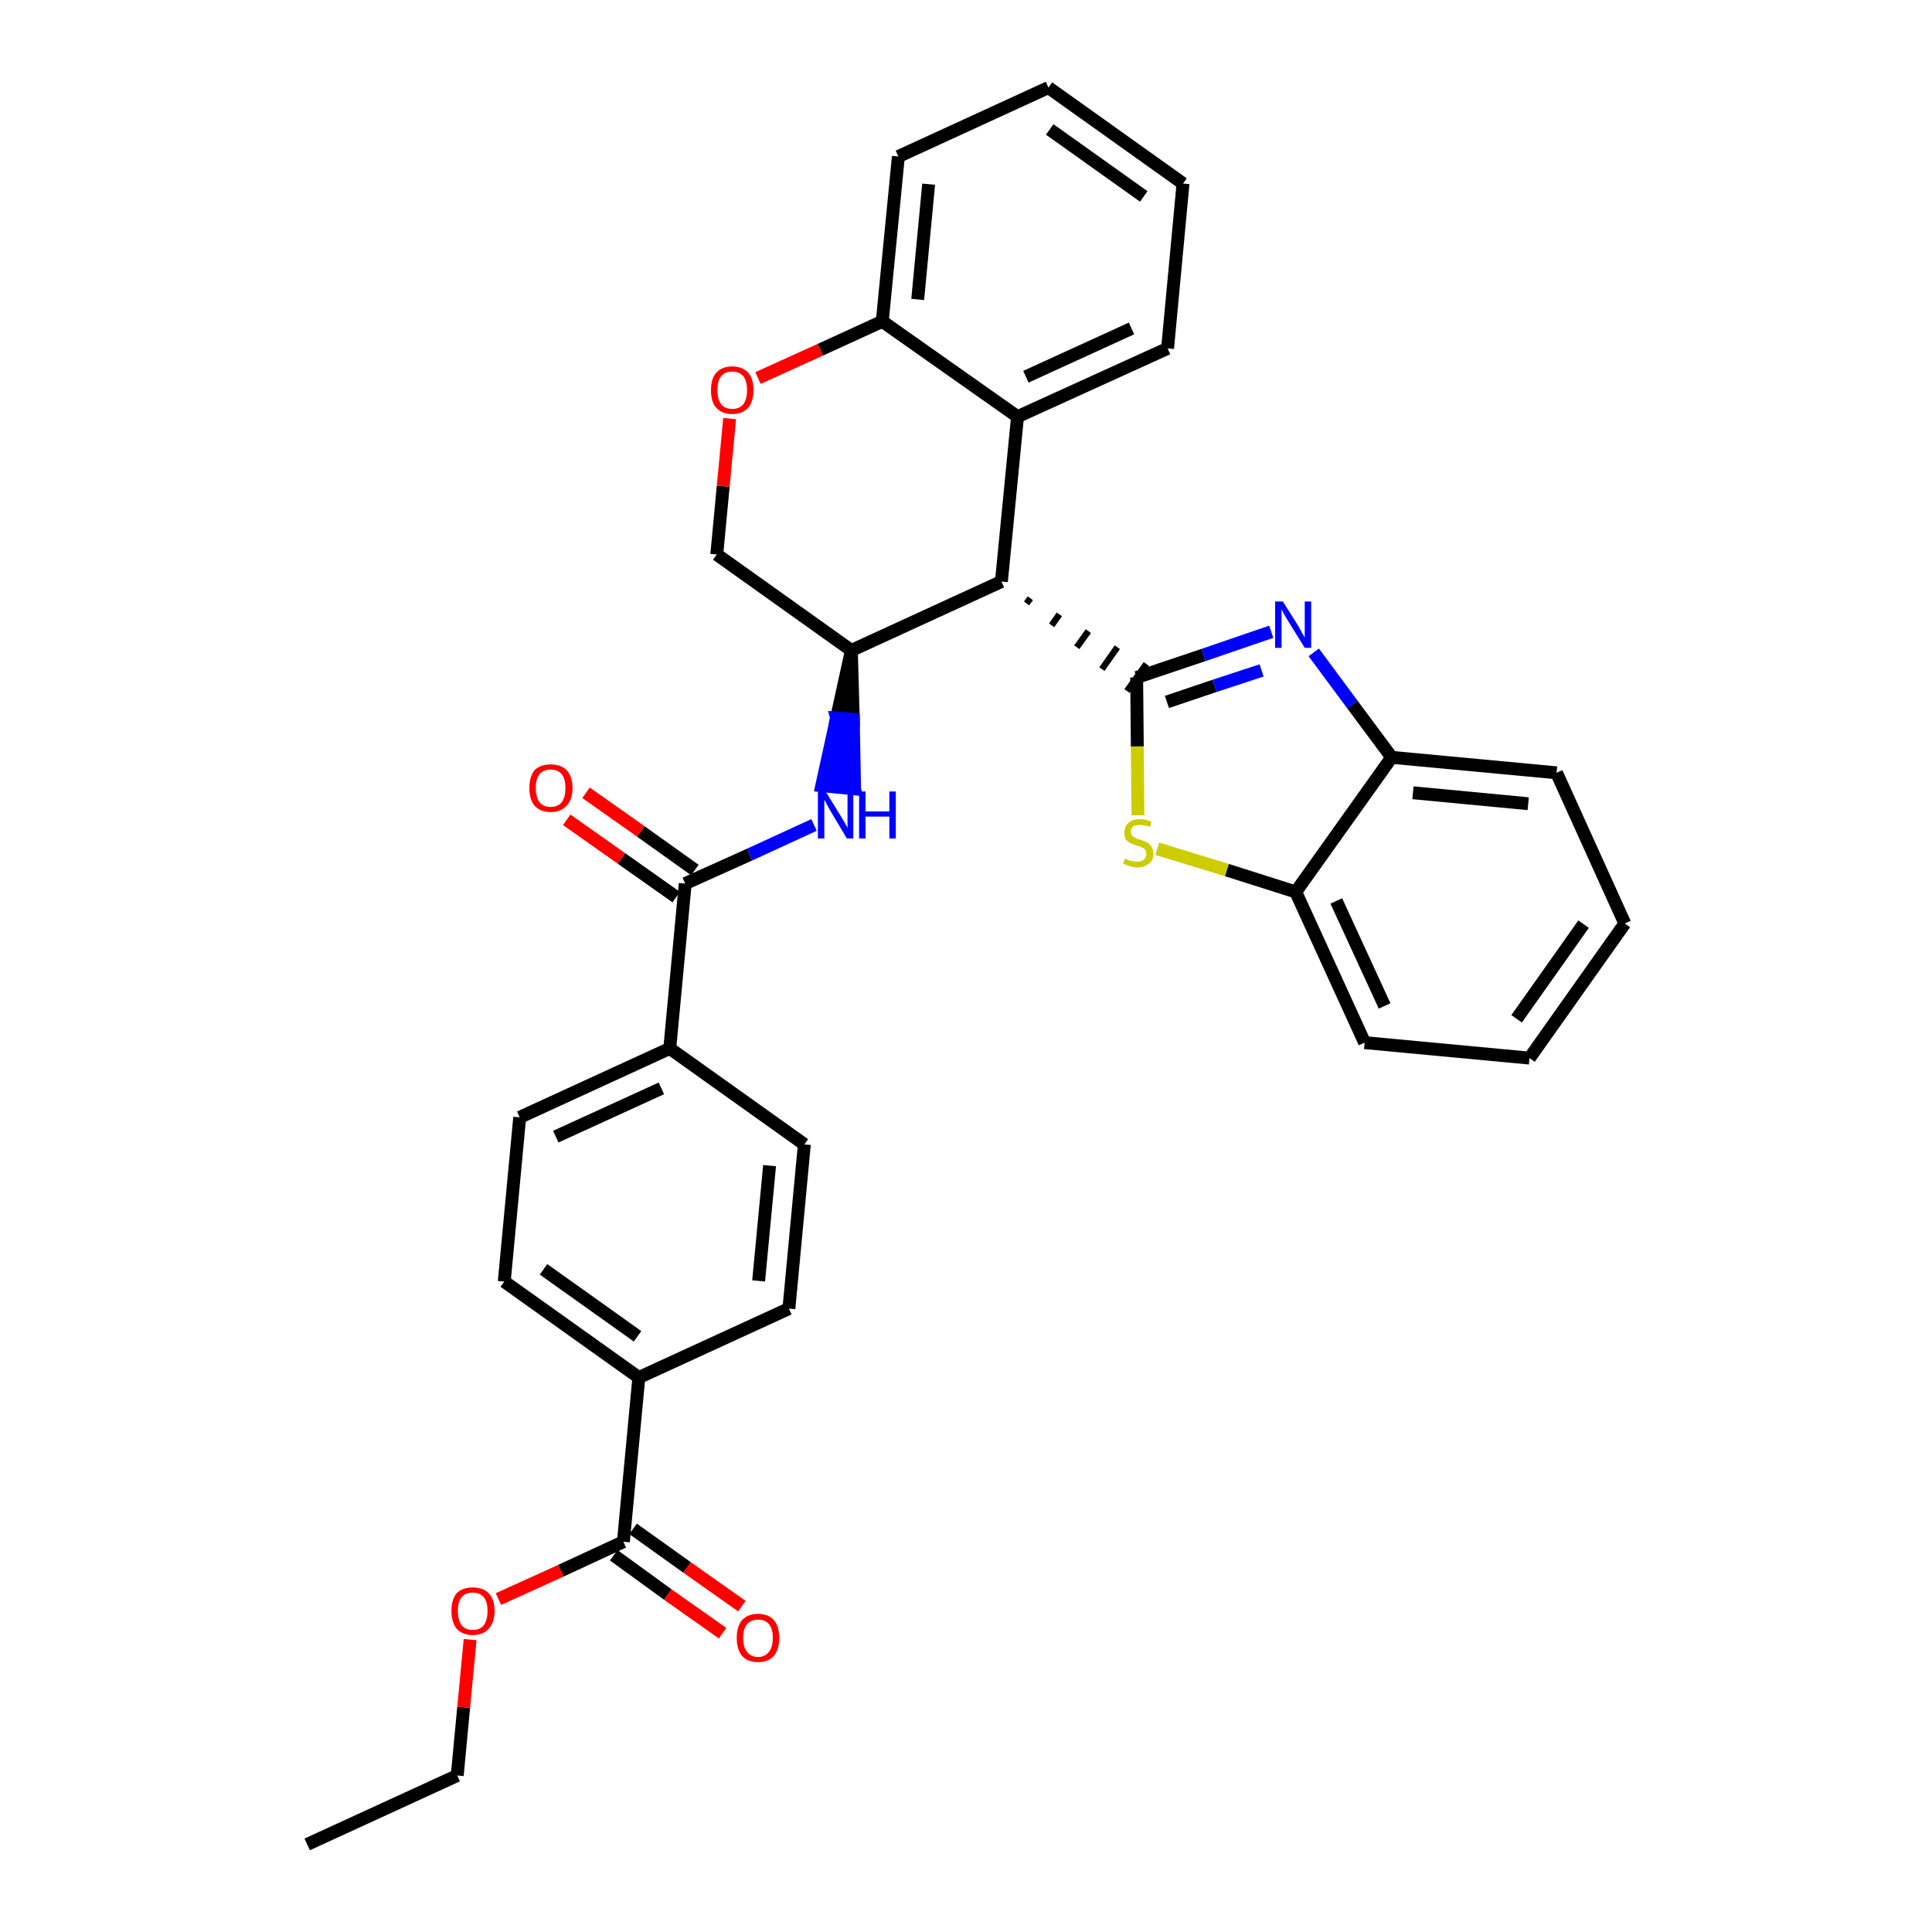 <?xml version='1.0' encoding='iso-8859-1'?>
<svg version='1.1' baseProfile='full'
              xmlns='http://www.w3.org/2000/svg'
                      xmlns:rdkit='http://www.rdkit.org/xml'
                      xmlns:xlink='http://www.w3.org/1999/xlink'
                  xml:space='preserve'
width='300px' height='300px' viewBox='0 0 300 300'>
<!-- END OF HEADER -->
<path class='bond-0 atom-0 atom-1' d='M 47.7,286.4 L 71.0,275.7' style='fill:none;fill-rule:evenodd;stroke:#000000;stroke-width:2.0px;stroke-linecap:butt;stroke-linejoin:miter;stroke-opacity:1' />
<path class='bond-1 atom-1 atom-2' d='M 71.0,275.7 L 72.0,265.1' style='fill:none;fill-rule:evenodd;stroke:#000000;stroke-width:2.0px;stroke-linecap:butt;stroke-linejoin:miter;stroke-opacity:1' />
<path class='bond-1 atom-1 atom-2' d='M 72.0,265.1 L 73.0,254.6' style='fill:none;fill-rule:evenodd;stroke:#FF0000;stroke-width:2.0px;stroke-linecap:butt;stroke-linejoin:miter;stroke-opacity:1' />
<path class='bond-2 atom-2 atom-3' d='M 77.4,248.3 L 87.1,243.9' style='fill:none;fill-rule:evenodd;stroke:#FF0000;stroke-width:2.0px;stroke-linecap:butt;stroke-linejoin:miter;stroke-opacity:1' />
<path class='bond-2 atom-2 atom-3' d='M 87.1,243.9 L 96.8,239.4' style='fill:none;fill-rule:evenodd;stroke:#000000;stroke-width:2.0px;stroke-linecap:butt;stroke-linejoin:miter;stroke-opacity:1' />
<path class='bond-3 atom-3 atom-4' d='M 95.3,241.5 L 103.7,247.6' style='fill:none;fill-rule:evenodd;stroke:#000000;stroke-width:2.0px;stroke-linecap:butt;stroke-linejoin:miter;stroke-opacity:1' />
<path class='bond-3 atom-3 atom-4' d='M 103.7,247.6 L 112.2,253.6' style='fill:none;fill-rule:evenodd;stroke:#FF0000;stroke-width:2.0px;stroke-linecap:butt;stroke-linejoin:miter;stroke-opacity:1' />
<path class='bond-3 atom-3 atom-4' d='M 98.3,237.4 L 106.7,243.4' style='fill:none;fill-rule:evenodd;stroke:#000000;stroke-width:2.0px;stroke-linecap:butt;stroke-linejoin:miter;stroke-opacity:1' />
<path class='bond-3 atom-3 atom-4' d='M 106.7,243.4 L 115.2,249.4' style='fill:none;fill-rule:evenodd;stroke:#FF0000;stroke-width:2.0px;stroke-linecap:butt;stroke-linejoin:miter;stroke-opacity:1' />
<path class='bond-4 atom-3 atom-5' d='M 96.8,239.4 L 99.2,213.9' style='fill:none;fill-rule:evenodd;stroke:#000000;stroke-width:2.0px;stroke-linecap:butt;stroke-linejoin:miter;stroke-opacity:1' />
<path class='bond-5 atom-5 atom-6' d='M 99.2,213.9 L 78.3,199.0' style='fill:none;fill-rule:evenodd;stroke:#000000;stroke-width:2.0px;stroke-linecap:butt;stroke-linejoin:miter;stroke-opacity:1' />
<path class='bond-5 atom-5 atom-6' d='M 99.0,207.5 L 84.4,197.1' style='fill:none;fill-rule:evenodd;stroke:#000000;stroke-width:2.0px;stroke-linecap:butt;stroke-linejoin:miter;stroke-opacity:1' />
<path class='bond-32 atom-32 atom-5' d='M 122.5,203.2 L 99.2,213.9' style='fill:none;fill-rule:evenodd;stroke:#000000;stroke-width:2.0px;stroke-linecap:butt;stroke-linejoin:miter;stroke-opacity:1' />
<path class='bond-6 atom-6 atom-7' d='M 78.3,199.0 L 80.7,173.5' style='fill:none;fill-rule:evenodd;stroke:#000000;stroke-width:2.0px;stroke-linecap:butt;stroke-linejoin:miter;stroke-opacity:1' />
<path class='bond-7 atom-7 atom-8' d='M 80.7,173.5 L 104.0,162.8' style='fill:none;fill-rule:evenodd;stroke:#000000;stroke-width:2.0px;stroke-linecap:butt;stroke-linejoin:miter;stroke-opacity:1' />
<path class='bond-7 atom-7 atom-8' d='M 86.3,176.5 L 102.7,169.0' style='fill:none;fill-rule:evenodd;stroke:#000000;stroke-width:2.0px;stroke-linecap:butt;stroke-linejoin:miter;stroke-opacity:1' />
<path class='bond-8 atom-8 atom-9' d='M 104.0,162.8 L 106.4,137.2' style='fill:none;fill-rule:evenodd;stroke:#000000;stroke-width:2.0px;stroke-linecap:butt;stroke-linejoin:miter;stroke-opacity:1' />
<path class='bond-30 atom-8 atom-31' d='M 104.0,162.8 L 124.9,177.7' style='fill:none;fill-rule:evenodd;stroke:#000000;stroke-width:2.0px;stroke-linecap:butt;stroke-linejoin:miter;stroke-opacity:1' />
<path class='bond-9 atom-9 atom-10' d='M 107.9,135.1 L 99.5,129.1' style='fill:none;fill-rule:evenodd;stroke:#000000;stroke-width:2.0px;stroke-linecap:butt;stroke-linejoin:miter;stroke-opacity:1' />
<path class='bond-9 atom-9 atom-10' d='M 99.5,129.1 L 91.0,123.1' style='fill:none;fill-rule:evenodd;stroke:#FF0000;stroke-width:2.0px;stroke-linecap:butt;stroke-linejoin:miter;stroke-opacity:1' />
<path class='bond-9 atom-9 atom-10' d='M 105.0,139.3 L 96.5,133.3' style='fill:none;fill-rule:evenodd;stroke:#000000;stroke-width:2.0px;stroke-linecap:butt;stroke-linejoin:miter;stroke-opacity:1' />
<path class='bond-9 atom-9 atom-10' d='M 96.5,133.3 L 88.0,127.3' style='fill:none;fill-rule:evenodd;stroke:#FF0000;stroke-width:2.0px;stroke-linecap:butt;stroke-linejoin:miter;stroke-opacity:1' />
<path class='bond-10 atom-9 atom-11' d='M 106.4,137.2 L 116.4,132.7' style='fill:none;fill-rule:evenodd;stroke:#000000;stroke-width:2.0px;stroke-linecap:butt;stroke-linejoin:miter;stroke-opacity:1' />
<path class='bond-10 atom-9 atom-11' d='M 116.4,132.7 L 126.4,128.1' style='fill:none;fill-rule:evenodd;stroke:#0000FF;stroke-width:2.0px;stroke-linecap:butt;stroke-linejoin:miter;stroke-opacity:1' />
<path class='bond-11 atom-12 atom-11' d='M 132.2,101.0 L 129.9,111.5 L 132.5,111.7 Z' style='fill:#000000;fill-rule:evenodd;fill-opacity:1;stroke:#000000;stroke-width:2.0px;stroke-linecap:butt;stroke-linejoin:miter;stroke-opacity:1;' />
<path class='bond-11 atom-12 atom-11' d='M 129.9,111.5 L 132.7,122.5 L 127.6,122.0 Z' style='fill:#0000FF;fill-rule:evenodd;fill-opacity:1;stroke:#0000FF;stroke-width:2.0px;stroke-linecap:butt;stroke-linejoin:miter;stroke-opacity:1;' />
<path class='bond-11 atom-12 atom-11' d='M 129.9,111.5 L 132.5,111.7 L 132.7,122.5 Z' style='fill:#0000FF;fill-rule:evenodd;fill-opacity:1;stroke:#0000FF;stroke-width:2.0px;stroke-linecap:butt;stroke-linejoin:miter;stroke-opacity:1;' />
<path class='bond-12 atom-12 atom-13' d='M 132.2,101.0 L 111.3,86.1' style='fill:none;fill-rule:evenodd;stroke:#000000;stroke-width:2.0px;stroke-linecap:butt;stroke-linejoin:miter;stroke-opacity:1' />
<path class='bond-33 atom-21 atom-12' d='M 155.5,90.3 L 132.2,101.0' style='fill:none;fill-rule:evenodd;stroke:#000000;stroke-width:2.0px;stroke-linecap:butt;stroke-linejoin:miter;stroke-opacity:1' />
<path class='bond-13 atom-13 atom-14' d='M 111.3,86.1 L 112.3,75.5' style='fill:none;fill-rule:evenodd;stroke:#000000;stroke-width:2.0px;stroke-linecap:butt;stroke-linejoin:miter;stroke-opacity:1' />
<path class='bond-13 atom-13 atom-14' d='M 112.3,75.5 L 113.3,65.0' style='fill:none;fill-rule:evenodd;stroke:#FF0000;stroke-width:2.0px;stroke-linecap:butt;stroke-linejoin:miter;stroke-opacity:1' />
<path class='bond-14 atom-14 atom-15' d='M 117.7,58.7 L 127.4,54.3' style='fill:none;fill-rule:evenodd;stroke:#FF0000;stroke-width:2.0px;stroke-linecap:butt;stroke-linejoin:miter;stroke-opacity:1' />
<path class='bond-14 atom-14 atom-15' d='M 127.4,54.3 L 137.0,49.9' style='fill:none;fill-rule:evenodd;stroke:#000000;stroke-width:2.0px;stroke-linecap:butt;stroke-linejoin:miter;stroke-opacity:1' />
<path class='bond-15 atom-15 atom-16' d='M 137.0,49.9 L 139.5,24.3' style='fill:none;fill-rule:evenodd;stroke:#000000;stroke-width:2.0px;stroke-linecap:butt;stroke-linejoin:miter;stroke-opacity:1' />
<path class='bond-15 atom-15 atom-16' d='M 142.5,46.5 L 144.2,28.6' style='fill:none;fill-rule:evenodd;stroke:#000000;stroke-width:2.0px;stroke-linecap:butt;stroke-linejoin:miter;stroke-opacity:1' />
<path class='bond-35 atom-20 atom-15' d='M 158.0,64.7 L 137.0,49.9' style='fill:none;fill-rule:evenodd;stroke:#000000;stroke-width:2.0px;stroke-linecap:butt;stroke-linejoin:miter;stroke-opacity:1' />
<path class='bond-16 atom-16 atom-17' d='M 139.5,24.3 L 162.8,13.6' style='fill:none;fill-rule:evenodd;stroke:#000000;stroke-width:2.0px;stroke-linecap:butt;stroke-linejoin:miter;stroke-opacity:1' />
<path class='bond-17 atom-17 atom-18' d='M 162.8,13.6 L 183.7,28.5' style='fill:none;fill-rule:evenodd;stroke:#000000;stroke-width:2.0px;stroke-linecap:butt;stroke-linejoin:miter;stroke-opacity:1' />
<path class='bond-17 atom-17 atom-18' d='M 163.0,20.1 L 177.6,30.5' style='fill:none;fill-rule:evenodd;stroke:#000000;stroke-width:2.0px;stroke-linecap:butt;stroke-linejoin:miter;stroke-opacity:1' />
<path class='bond-18 atom-18 atom-19' d='M 183.7,28.5 L 181.3,54.1' style='fill:none;fill-rule:evenodd;stroke:#000000;stroke-width:2.0px;stroke-linecap:butt;stroke-linejoin:miter;stroke-opacity:1' />
<path class='bond-19 atom-19 atom-20' d='M 181.3,54.1 L 158.0,64.7' style='fill:none;fill-rule:evenodd;stroke:#000000;stroke-width:2.0px;stroke-linecap:butt;stroke-linejoin:miter;stroke-opacity:1' />
<path class='bond-19 atom-19 atom-20' d='M 175.7,51.0 L 159.3,58.5' style='fill:none;fill-rule:evenodd;stroke:#000000;stroke-width:2.0px;stroke-linecap:butt;stroke-linejoin:miter;stroke-opacity:1' />
<path class='bond-20 atom-20 atom-21' d='M 158.0,64.7 L 155.5,90.3' style='fill:none;fill-rule:evenodd;stroke:#000000;stroke-width:2.0px;stroke-linecap:butt;stroke-linejoin:miter;stroke-opacity:1' />
<path class='bond-21 atom-21 atom-22' d='M 159.4,93.7 L 160.0,92.9' style='fill:none;fill-rule:evenodd;stroke:#000000;stroke-width:1.0px;stroke-linecap:butt;stroke-linejoin:miter;stroke-opacity:1' />
<path class='bond-21 atom-21 atom-22' d='M 163.3,97.1 L 164.5,95.4' style='fill:none;fill-rule:evenodd;stroke:#000000;stroke-width:1.0px;stroke-linecap:butt;stroke-linejoin:miter;stroke-opacity:1' />
<path class='bond-21 atom-21 atom-22' d='M 167.2,100.5 L 169.0,98.0' style='fill:none;fill-rule:evenodd;stroke:#000000;stroke-width:1.0px;stroke-linecap:butt;stroke-linejoin:miter;stroke-opacity:1' />
<path class='bond-21 atom-21 atom-22' d='M 171.1,103.9 L 173.5,100.5' style='fill:none;fill-rule:evenodd;stroke:#000000;stroke-width:1.0px;stroke-linecap:butt;stroke-linejoin:miter;stroke-opacity:1' />
<path class='bond-21 atom-21 atom-22' d='M 175.0,107.3 L 178.0,103.1' style='fill:none;fill-rule:evenodd;stroke:#000000;stroke-width:1.0px;stroke-linecap:butt;stroke-linejoin:miter;stroke-opacity:1' />
<path class='bond-22 atom-22 atom-23' d='M 176.5,105.2 L 186.9,101.7' style='fill:none;fill-rule:evenodd;stroke:#000000;stroke-width:2.0px;stroke-linecap:butt;stroke-linejoin:miter;stroke-opacity:1' />
<path class='bond-22 atom-22 atom-23' d='M 186.9,101.7 L 197.4,98.1' style='fill:none;fill-rule:evenodd;stroke:#0000FF;stroke-width:2.0px;stroke-linecap:butt;stroke-linejoin:miter;stroke-opacity:1' />
<path class='bond-22 atom-22 atom-23' d='M 181.2,109.0 L 188.6,106.5' style='fill:none;fill-rule:evenodd;stroke:#000000;stroke-width:2.0px;stroke-linecap:butt;stroke-linejoin:miter;stroke-opacity:1' />
<path class='bond-22 atom-22 atom-23' d='M 188.6,106.5 L 195.9,104.1' style='fill:none;fill-rule:evenodd;stroke:#0000FF;stroke-width:2.0px;stroke-linecap:butt;stroke-linejoin:miter;stroke-opacity:1' />
<path class='bond-34 atom-30 atom-22' d='M 176.7,126.6 L 176.6,115.9' style='fill:none;fill-rule:evenodd;stroke:#CCCC00;stroke-width:2.0px;stroke-linecap:butt;stroke-linejoin:miter;stroke-opacity:1' />
<path class='bond-34 atom-30 atom-22' d='M 176.6,115.9 L 176.5,105.2' style='fill:none;fill-rule:evenodd;stroke:#000000;stroke-width:2.0px;stroke-linecap:butt;stroke-linejoin:miter;stroke-opacity:1' />
<path class='bond-23 atom-23 atom-24' d='M 204.0,101.3 L 210.0,109.4' style='fill:none;fill-rule:evenodd;stroke:#0000FF;stroke-width:2.0px;stroke-linecap:butt;stroke-linejoin:miter;stroke-opacity:1' />
<path class='bond-23 atom-23 atom-24' d='M 210.0,109.4 L 216.1,117.6' style='fill:none;fill-rule:evenodd;stroke:#000000;stroke-width:2.0px;stroke-linecap:butt;stroke-linejoin:miter;stroke-opacity:1' />
<path class='bond-24 atom-24 atom-25' d='M 216.1,117.6 L 241.7,120.0' style='fill:none;fill-rule:evenodd;stroke:#000000;stroke-width:2.0px;stroke-linecap:butt;stroke-linejoin:miter;stroke-opacity:1' />
<path class='bond-24 atom-24 atom-25' d='M 219.4,123.1 L 237.3,124.8' style='fill:none;fill-rule:evenodd;stroke:#000000;stroke-width:2.0px;stroke-linecap:butt;stroke-linejoin:miter;stroke-opacity:1' />
<path class='bond-36 atom-29 atom-24' d='M 201.2,138.5 L 216.1,117.6' style='fill:none;fill-rule:evenodd;stroke:#000000;stroke-width:2.0px;stroke-linecap:butt;stroke-linejoin:miter;stroke-opacity:1' />
<path class='bond-25 atom-25 atom-26' d='M 241.7,120.0 L 252.3,143.4' style='fill:none;fill-rule:evenodd;stroke:#000000;stroke-width:2.0px;stroke-linecap:butt;stroke-linejoin:miter;stroke-opacity:1' />
<path class='bond-26 atom-26 atom-27' d='M 252.3,143.4 L 237.5,164.3' style='fill:none;fill-rule:evenodd;stroke:#000000;stroke-width:2.0px;stroke-linecap:butt;stroke-linejoin:miter;stroke-opacity:1' />
<path class='bond-26 atom-26 atom-27' d='M 245.9,143.5 L 235.5,158.2' style='fill:none;fill-rule:evenodd;stroke:#000000;stroke-width:2.0px;stroke-linecap:butt;stroke-linejoin:miter;stroke-opacity:1' />
<path class='bond-27 atom-27 atom-28' d='M 237.5,164.3 L 211.9,161.9' style='fill:none;fill-rule:evenodd;stroke:#000000;stroke-width:2.0px;stroke-linecap:butt;stroke-linejoin:miter;stroke-opacity:1' />
<path class='bond-28 atom-28 atom-29' d='M 211.9,161.9 L 201.2,138.5' style='fill:none;fill-rule:evenodd;stroke:#000000;stroke-width:2.0px;stroke-linecap:butt;stroke-linejoin:miter;stroke-opacity:1' />
<path class='bond-28 atom-28 atom-29' d='M 215.0,156.2 L 207.5,139.9' style='fill:none;fill-rule:evenodd;stroke:#000000;stroke-width:2.0px;stroke-linecap:butt;stroke-linejoin:miter;stroke-opacity:1' />
<path class='bond-29 atom-29 atom-30' d='M 201.2,138.5 L 190.5,135.1' style='fill:none;fill-rule:evenodd;stroke:#000000;stroke-width:2.0px;stroke-linecap:butt;stroke-linejoin:miter;stroke-opacity:1' />
<path class='bond-29 atom-29 atom-30' d='M 190.5,135.1 L 179.7,131.8' style='fill:none;fill-rule:evenodd;stroke:#CCCC00;stroke-width:2.0px;stroke-linecap:butt;stroke-linejoin:miter;stroke-opacity:1' />
<path class='bond-31 atom-31 atom-32' d='M 124.9,177.7 L 122.5,203.2' style='fill:none;fill-rule:evenodd;stroke:#000000;stroke-width:2.0px;stroke-linecap:butt;stroke-linejoin:miter;stroke-opacity:1' />
<path class='bond-31 atom-31 atom-32' d='M 119.5,181.0 L 117.8,198.9' style='fill:none;fill-rule:evenodd;stroke:#000000;stroke-width:2.0px;stroke-linecap:butt;stroke-linejoin:miter;stroke-opacity:1' />
<path  class='atom-2' d='M 70.1 250.1
Q 70.1 248.4, 70.9 247.4
Q 71.8 246.5, 73.4 246.5
Q 75.0 246.5, 75.9 247.4
Q 76.8 248.4, 76.8 250.1
Q 76.8 251.9, 75.9 252.9
Q 75.0 253.9, 73.4 253.9
Q 71.8 253.9, 70.9 252.9
Q 70.1 251.9, 70.1 250.1
M 73.4 253.1
Q 74.5 253.1, 75.1 252.4
Q 75.7 251.6, 75.7 250.1
Q 75.7 248.7, 75.1 248.0
Q 74.5 247.3, 73.4 247.3
Q 72.3 247.3, 71.7 248.0
Q 71.1 248.7, 71.1 250.1
Q 71.1 251.6, 71.7 252.4
Q 72.3 253.1, 73.4 253.1
' fill='#FF0000'/>
<path  class='atom-4' d='M 114.4 254.3
Q 114.4 252.6, 115.2 251.6
Q 116.1 250.6, 117.7 250.6
Q 119.3 250.6, 120.2 251.6
Q 121.0 252.6, 121.0 254.3
Q 121.0 256.1, 120.2 257.1
Q 119.3 258.1, 117.7 258.1
Q 116.1 258.1, 115.2 257.1
Q 114.4 256.1, 114.4 254.3
M 117.7 257.3
Q 118.8 257.3, 119.4 256.5
Q 120.0 255.8, 120.0 254.3
Q 120.0 252.9, 119.4 252.2
Q 118.8 251.5, 117.7 251.5
Q 116.6 251.5, 116.0 252.2
Q 115.4 252.9, 115.4 254.3
Q 115.4 255.8, 116.0 256.5
Q 116.6 257.3, 117.7 257.3
' fill='#FF0000'/>
<path  class='atom-10' d='M 82.2 122.4
Q 82.2 120.6, 83.0 119.6
Q 83.9 118.7, 85.5 118.7
Q 87.1 118.7, 88.0 119.6
Q 88.9 120.6, 88.9 122.4
Q 88.9 124.1, 88.0 125.1
Q 87.1 126.1, 85.5 126.1
Q 83.9 126.1, 83.0 125.1
Q 82.2 124.1, 82.2 122.4
M 85.5 125.3
Q 86.6 125.3, 87.2 124.6
Q 87.8 123.8, 87.8 122.4
Q 87.8 120.9, 87.2 120.2
Q 86.6 119.5, 85.5 119.5
Q 84.4 119.5, 83.8 120.2
Q 83.2 120.9, 83.2 122.4
Q 83.2 123.8, 83.8 124.6
Q 84.4 125.3, 85.5 125.3
' fill='#FF0000'/>
<path  class='atom-11' d='M 128.2 122.9
L 130.6 126.8
Q 130.8 127.1, 131.2 127.8
Q 131.6 128.5, 131.6 128.6
L 131.6 122.9
L 132.5 122.9
L 132.5 130.2
L 131.5 130.2
L 129.0 126.0
Q 128.7 125.5, 128.4 124.9
Q 128.1 124.3, 128.0 124.2
L 128.0 130.2
L 127.0 130.2
L 127.0 122.9
L 128.2 122.9
' fill='#0000FF'/>
<path  class='atom-11' d='M 133.4 122.9
L 134.4 122.9
L 134.4 126.0
L 138.1 126.0
L 138.1 122.9
L 139.1 122.9
L 139.1 130.2
L 138.1 130.2
L 138.1 126.8
L 134.4 126.8
L 134.4 130.2
L 133.4 130.2
L 133.4 122.9
' fill='#0000FF'/>
<path  class='atom-14' d='M 110.4 60.6
Q 110.4 58.8, 111.2 57.9
Q 112.1 56.9, 113.7 56.9
Q 115.3 56.9, 116.2 57.9
Q 117.0 58.8, 117.0 60.6
Q 117.0 62.3, 116.2 63.3
Q 115.3 64.3, 113.7 64.3
Q 112.1 64.3, 111.2 63.3
Q 110.4 62.4, 110.4 60.6
M 113.7 63.5
Q 114.8 63.5, 115.4 62.8
Q 116.0 62.0, 116.0 60.6
Q 116.0 59.1, 115.4 58.4
Q 114.8 57.7, 113.7 57.7
Q 112.6 57.7, 112.0 58.4
Q 111.4 59.1, 111.4 60.6
Q 111.4 62.0, 112.0 62.8
Q 112.6 63.5, 113.7 63.5
' fill='#FF0000'/>
<path  class='atom-23' d='M 199.2 93.4
L 201.6 97.2
Q 201.8 97.6, 202.2 98.3
Q 202.6 99.0, 202.6 99.0
L 202.6 93.4
L 203.6 93.4
L 203.6 100.6
L 202.6 100.6
L 200.0 96.4
Q 199.7 95.9, 199.4 95.4
Q 199.1 94.8, 199.0 94.6
L 199.0 100.6
L 198.0 100.6
L 198.0 93.4
L 199.2 93.4
' fill='#0000FF'/>
<path  class='atom-30' d='M 174.7 133.3
Q 174.8 133.4, 175.1 133.5
Q 175.4 133.7, 175.8 133.7
Q 176.2 133.8, 176.6 133.8
Q 177.2 133.8, 177.6 133.5
Q 178.0 133.2, 178.0 132.6
Q 178.0 132.2, 177.8 131.9
Q 177.6 131.7, 177.3 131.6
Q 177.0 131.4, 176.5 131.3
Q 175.9 131.1, 175.5 130.9
Q 175.1 130.7, 174.8 130.3
Q 174.6 129.9, 174.6 129.3
Q 174.6 128.3, 175.2 127.8
Q 175.8 127.2, 177.0 127.2
Q 177.9 127.2, 178.8 127.6
L 178.6 128.4
Q 177.7 128.1, 177.1 128.1
Q 176.4 128.1, 176.0 128.3
Q 175.6 128.6, 175.6 129.1
Q 175.6 129.5, 175.8 129.8
Q 176.0 130.0, 176.3 130.1
Q 176.6 130.3, 177.1 130.4
Q 177.7 130.6, 178.1 130.8
Q 178.5 131.0, 178.8 131.5
Q 179.1 131.9, 179.1 132.6
Q 179.1 133.6, 178.4 134.1
Q 177.7 134.7, 176.6 134.7
Q 176.0 134.7, 175.5 134.5
Q 175.0 134.4, 174.4 134.1
L 174.7 133.3
' fill='#CCCC00'/>
</svg>
